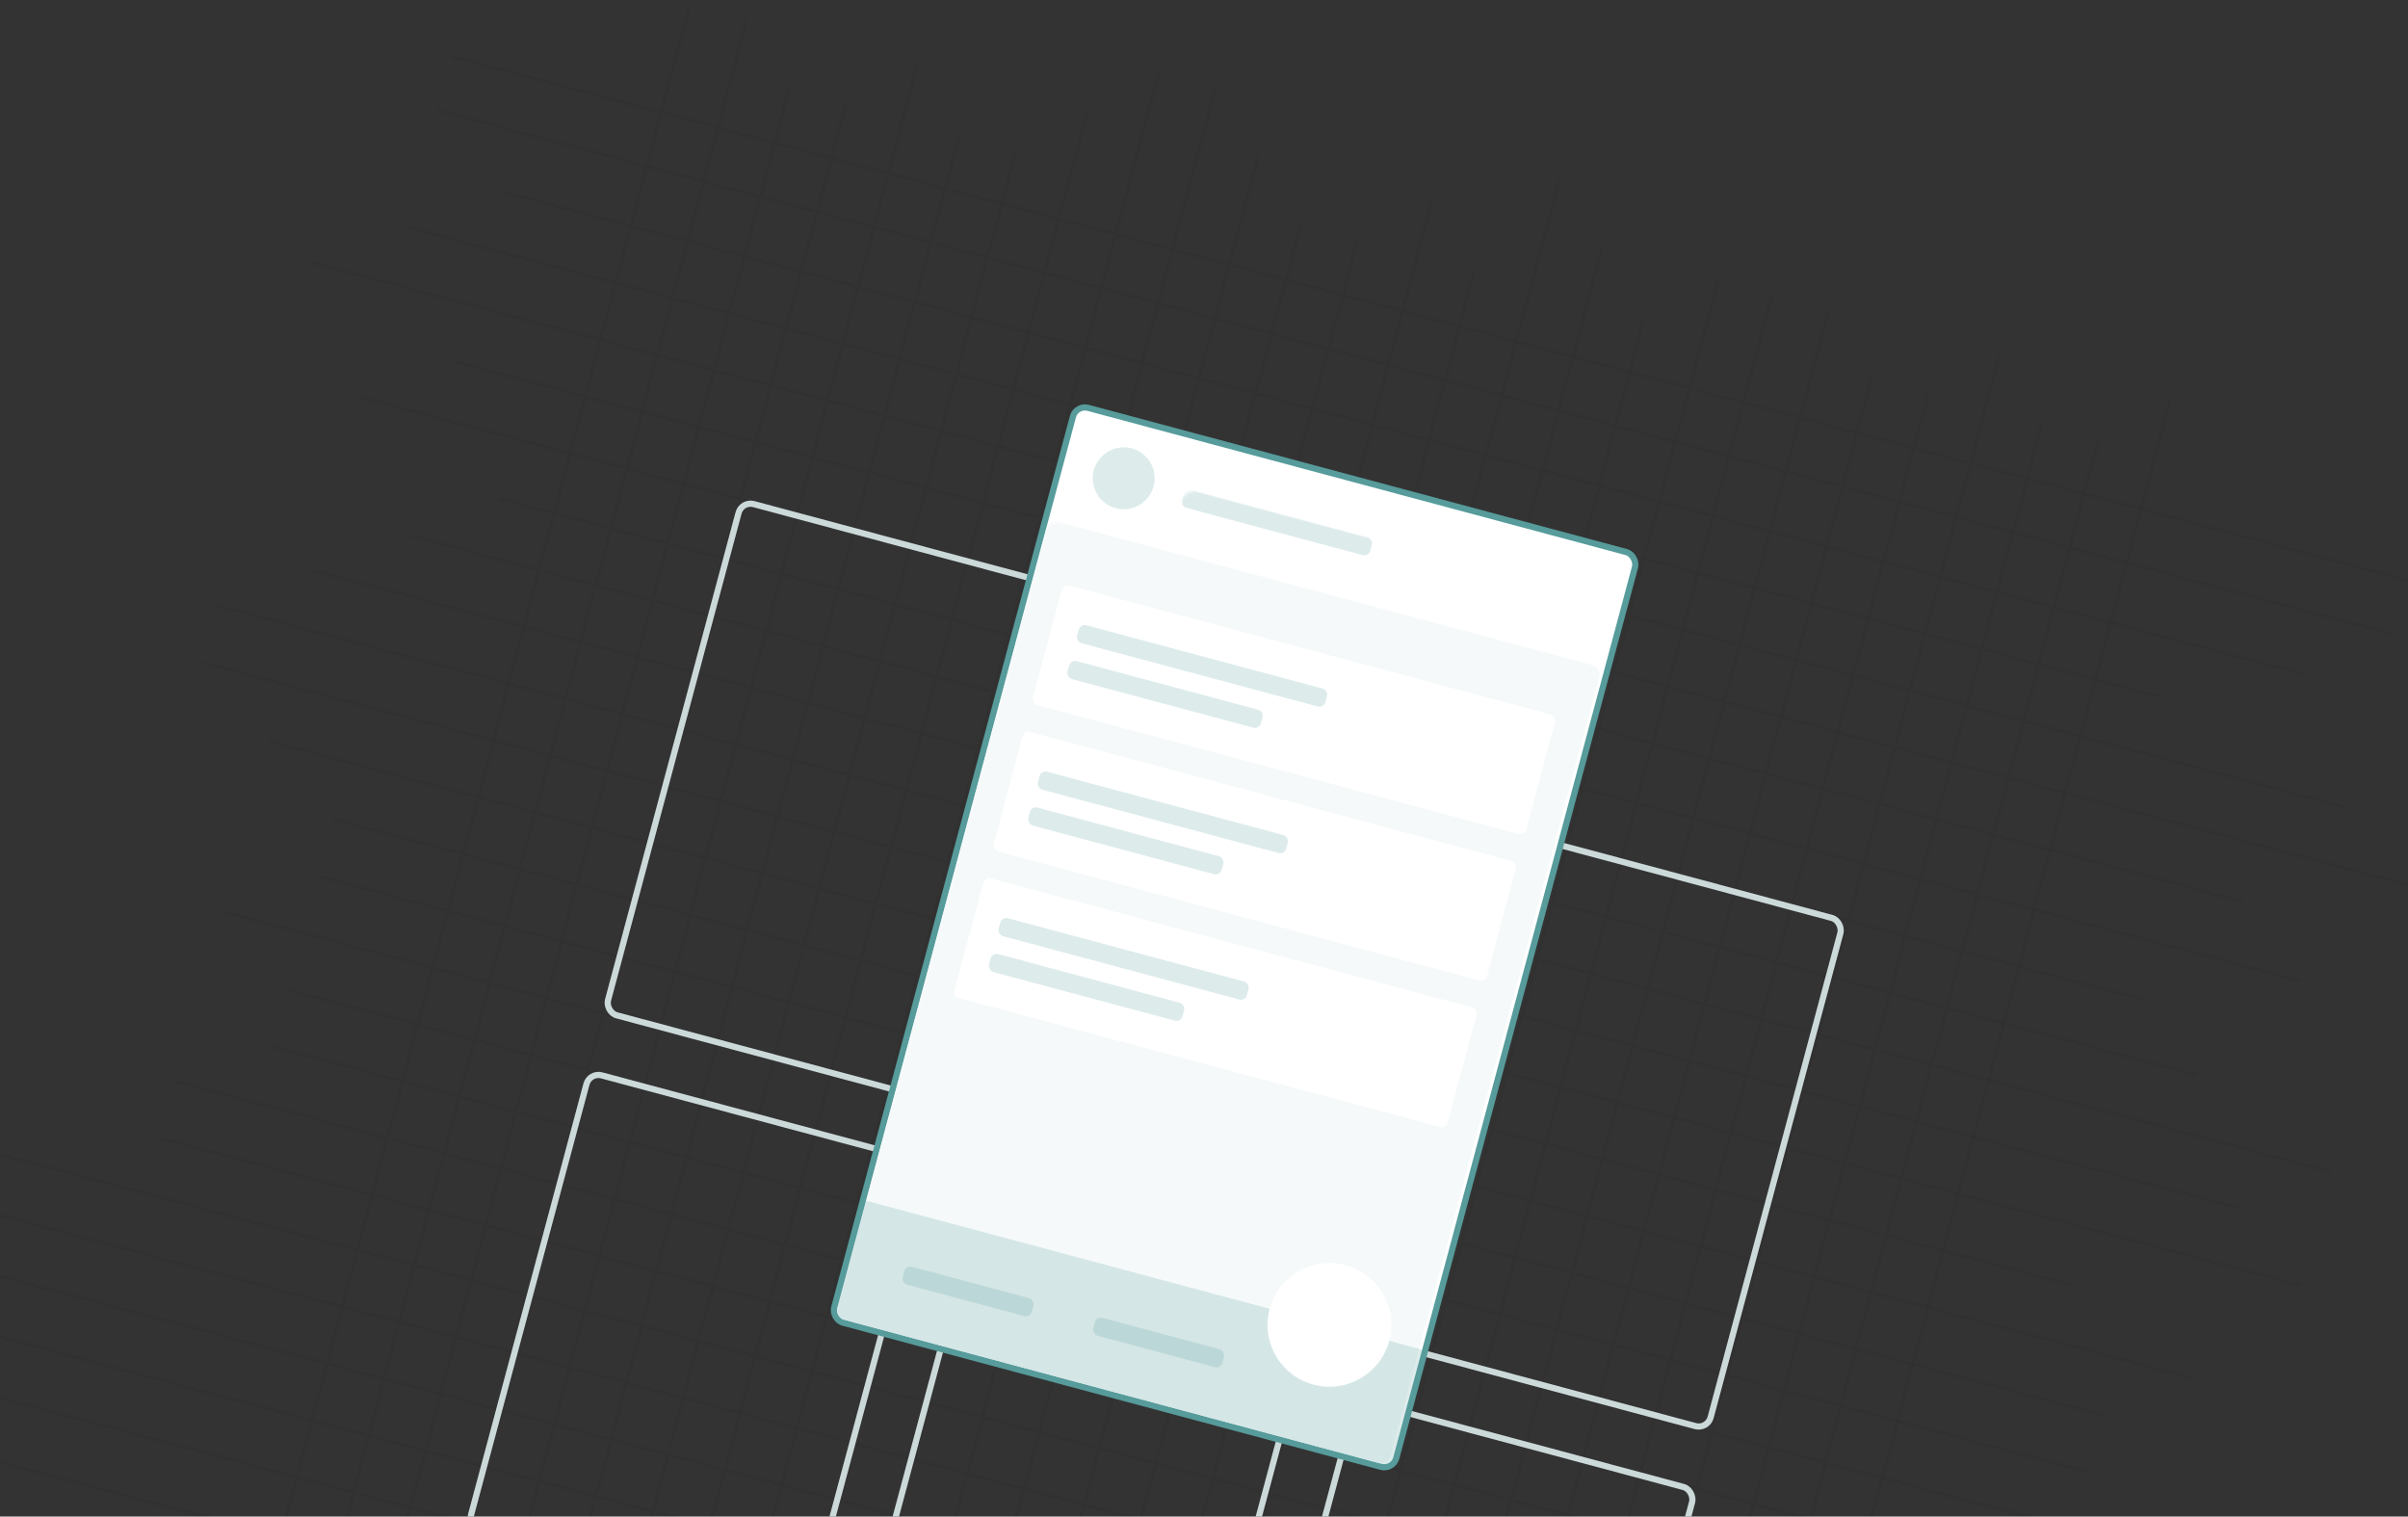 <svg width="778" height="490" xmlns="http://www.w3.org/2000/svg" xmlns:xlink="http://www.w3.org/1999/xlink"><rect width="100%" height="100%" fill="#333333" stroke="none"/><title>ui-sketch copy 7</title><defs><rect id="a" x="0" y="0" width="188" height="306" rx="4"/></defs><g transform="rotate(15 245.074 301.5)" fill="none" fill-rule="evenodd"><path stroke-opacity=".05" stroke="#000" stroke-linecap="square" d="M103.5 377.5h652M76.5 225.5h629M103.5 301.5h580M.794 453l728.706-.5M103.5 148.5h652M76.5 339.5h629M.794 491l704.706-.5M128.5 187.5h601M49.5 263.5h680M76.5 415.5h679M76.5 110.5h586M103.5 358.5h602M.794 510l728.706-.5M.794 530l728.706-.5M.794 550l728.706-.5M103.5 206.5h580M76.5 282.5h679M.794 434l754.706-.5M49.5 129.5h680M103.5 320.5h626M.794 472l754.706-.5M76.5 167.5h629M49.5 244.5h706M76.5 396.5h653M103.5 91.5h602M76.5 71.5h653M76.5 53.5h653M184 36.036 184.5 531M546 36.036 546.5 531M336 18.018 336.5 531M260 36.036 260.5 531M622 36.036 622.5 531M413 36.036 413.5 531M222 18.018 222.5 531M584 18.018 584.5 531M374 70.719 374.5 549M298 0l.5 531M146 18.018 146.5 531M508 18.018 508.5 531M451 18.018 451.5 531M203 36.036 203.5 531M565 36.036 565.5 531M355 36.036 355.5 531M374 36.036 374.5 531M279 18.018 279.5 531M432 0l.5 531M241 36.036 241.5 531M603 36.036 603.5 531M394 18.018 394.5 531M317 0l.5 531M165 18.018 165.5 531M527 18.018 527.5 531M470 36.036 470.5 531M490 18.018 490.5 531"/><rect stroke="#CCD9D9" stroke-width="2" x="203.7" y="168" width="113.3" height="171" rx="4"/><rect stroke="#CCD9D9" stroke-width="2" x="470.7" y="207" width="112" height="170" rx="4"/><rect stroke="#CCD9D9" stroke-width="2" x="470.7" y="397" width="113.3" height="171" rx="4"/><rect stroke="#CCD9D9" stroke-width="2" x="336.7" y="397" width="113.3" height="171" rx="4"/><rect stroke="#CCD9D9" stroke-width="2" x="204" y="359" width="113" height="152" rx="4"/><path stroke-opacity=".05" stroke="#000" stroke-linecap="square" d="M641 18.018 641.5 531"/><g transform="translate(300 110)"><mask id="b" fill="#fff"><use xlink:href="#a"/></mask><use stroke="#579B9B" stroke-width="2" fill="#FFF" xlink:href="#a"/><rect fill="#F5F9F9" mask="url(#b)" x="1" y="38" width="185" height="267" rx="3"/><g mask="url(#b)"><g transform="translate(11 57)"><rect fill="#FFF" width="165" height="40" rx="2"/><rect fill-opacity=".2" fill="#579B9B" x="8.627" y="11" width="83.039" height="6" rx="2"/><rect fill-opacity=".2" fill="#579B9B" x="8.627" y="23" width="64.706" height="6" rx="2"/></g></g><g mask="url(#b)"><g transform="translate(11 106)"><rect fill="#FFF" width="165" height="40" rx="2"/><rect fill-opacity=".2" fill="#579B9B" x="8.627" y="11" width="83.039" height="6" rx="2"/><rect fill-opacity=".2" fill="#579B9B" x="8.627" y="23" width="64.706" height="6" rx="2"/></g></g><g mask="url(#b)"><g transform="translate(11 155)"><rect fill="#FFF" width="165" height="40" rx="2"/><rect fill-opacity=".2" fill="#579B9B" x="8.627" y="11" width="83.039" height="6" rx="2"/><rect fill-opacity=".2" fill="#579B9B" x="8.627" y="23" width="64.706" height="6" rx="2"/></g></g><rect fill-opacity=".2" fill="#579B9B" mask="url(#b)" x="41" y="17" width="63" height="6" rx="2"/><circle fill-opacity=".2" fill="#579B9B" mask="url(#b)" cx="21" cy="19" r="10"/><g mask="url(#b)" fill="#579B9B" fill-opacity=".2"><g transform="translate(0 266)"><rect width="188" height="40" rx="2"/><rect x="18.816" y="16.789" width="43.218" height="6" rx="2"/><rect x="82.563" y="16.789" width="43.218" height="6" rx="2"/></g></g><circle fill="#FFF" mask="url(#b)" cx="156" cy="266" r="20"/></g></g></svg>
